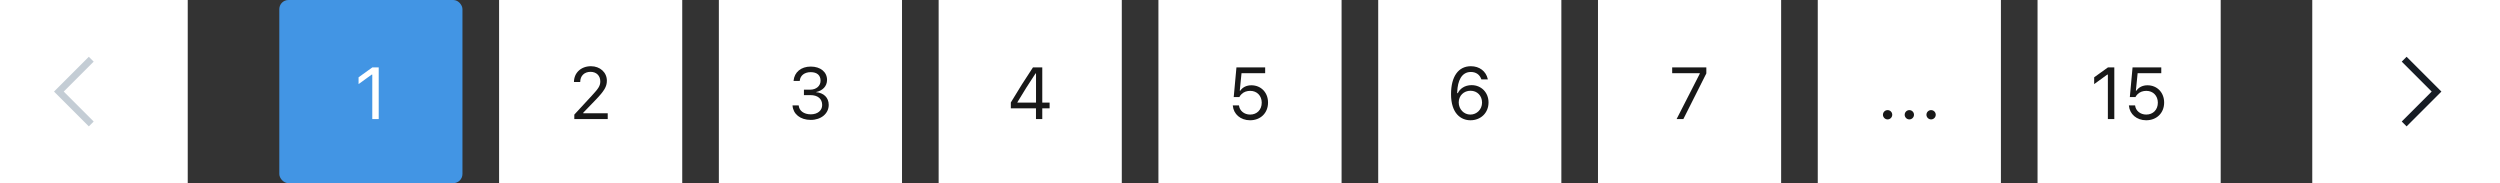 <svg width="546" height="40" viewBox="0 0 546 40" fill="none" xmlns="http://www.w3.org/2000/svg">
<rect x="0" y="0" width="546" height="40" fill="#333333" stroke="none"/>
<rect width="41" height="40" fill="white"/>
<path d="M19.929 27.071L12.858 20L19.929 12.929" stroke="#C4CDD5" stroke-width="1.5"/>
<rect x="61" width="40" height="40" rx="2" fill="#4295E4"/>
<path d="M81.305 26H82.711V14.727H81.312L78.312 16.883V18.367L81.18 16.289H81.305V26Z" fill="white"/>
<rect width="40" height="40" transform="translate(109)" fill="white"/>
<path d="M125.43 26H132.727V24.734H127.383V24.609L129.945 21.961C131.984 19.859 132.539 18.922 132.539 17.633V17.617C132.539 15.797 131.031 14.461 129.062 14.461C126.906 14.461 125.359 15.898 125.352 17.898L125.367 17.906L126.711 17.914L126.719 17.898C126.719 16.57 127.617 15.688 128.969 15.688C130.297 15.688 131.102 16.578 131.102 17.766V17.781C131.102 18.766 130.68 19.352 129.242 20.906L125.43 25.031V26Z" fill="#181818"/>
<rect width="40" height="40" transform="translate(157)" fill="white"/>
<path d="M177.078 26.188C179.336 26.188 180.992 24.797 180.992 22.914V22.898C180.992 21.297 179.875 20.273 178.234 20.133V20.102C179.641 19.805 180.625 18.852 180.625 17.461V17.445C180.625 15.734 179.211 14.539 177.062 14.539C174.953 14.539 173.5 15.766 173.32 17.602L173.312 17.68H174.664L174.672 17.602C174.789 16.461 175.734 15.758 177.062 15.758C178.438 15.758 179.211 16.438 179.211 17.617V17.633C179.211 18.758 178.273 19.586 176.93 19.586H175.578V20.773H176.992C178.57 20.773 179.562 21.547 179.562 22.93V22.945C179.562 24.141 178.555 24.969 177.078 24.969C175.578 24.969 174.555 24.203 174.445 23.094L174.438 23.016H173.086L173.094 23.109C173.242 24.891 174.75 26.188 177.078 26.188Z" fill="#181818"/>
<rect width="40" height="40" transform="translate(205)" fill="white"/>
<path d="M226.258 26H227.633V23.664H229.234V22.406H227.633V14.727H225.594C224.016 17.078 222.289 19.828 220.766 22.383V23.664H226.258V26ZM222.203 22.414V22.32C223.43 20.25 224.906 17.922 226.172 16.031H226.266V22.414H222.203Z" fill="#181818"/>
<rect width="40" height="40" transform="translate(253)" fill="white"/>
<path d="M273.016 26.266C275.305 26.266 276.938 24.68 276.938 22.406V22.391C276.938 20.211 275.414 18.625 273.297 18.625C272.273 18.625 271.391 19.039 270.891 19.797H270.766L271.148 15.984H276.312V14.727H270.039L269.445 21.203H270.664C270.805 20.938 270.984 20.719 271.18 20.531C271.664 20.07 272.305 19.844 273.055 19.844C274.516 19.844 275.562 20.914 275.562 22.414V22.43C275.562 23.953 274.531 25.023 273.031 25.023C271.711 25.023 270.734 24.164 270.602 23.086L270.594 23.023H269.242L269.25 23.109C269.414 24.914 270.914 26.266 273.016 26.266Z" fill="#181818"/>
<rect width="40" height="40" transform="translate(301)" fill="white"/>
<path d="M321.148 26.266C323.422 26.266 325.094 24.633 325.094 22.383V22.367C325.094 20.203 323.516 18.594 321.398 18.594C319.875 18.594 318.812 19.414 318.398 20.336H318.25C318.25 20.25 318.25 20.156 318.258 20.07C318.344 17.719 319.18 15.719 321.227 15.719C322.367 15.719 323.156 16.305 323.5 17.25L323.531 17.336H324.945L324.922 17.234C324.539 15.57 323.133 14.461 321.242 14.461C318.508 14.461 316.906 16.711 316.906 20.555V20.57C316.906 24.812 319.086 26.266 321.148 26.266ZM318.586 22.367V22.359C318.586 20.891 319.695 19.82 321.156 19.82C322.617 19.82 323.68 20.898 323.68 22.398V22.414C323.68 23.875 322.547 25.023 321.133 25.023C319.703 25.023 318.586 23.852 318.586 22.367Z" fill="#181818"/>
<rect width="40" height="40" transform="translate(349)" fill="white"/>
<path d="M366.172 26H367.648L372.664 16.031V14.727H365.203V15.984H371.234V16.094L366.172 26Z" fill="#181818"/>
<rect width="40" height="40" transform="translate(397)" fill="white"/>
<path d="M412.25 26.078C412.812 26.078 413.266 25.617 413.266 25.062C413.266 24.5 412.812 24.047 412.25 24.047C411.695 24.047 411.234 24.5 411.234 25.062C411.234 25.617 411.695 26.078 412.25 26.078ZM417 26.078C417.562 26.078 418.016 25.617 418.016 25.062C418.016 24.5 417.562 24.047 417 24.047C416.445 24.047 415.984 24.5 415.984 25.062C415.984 25.617 416.445 26.078 417 26.078ZM421.75 26.078C422.312 26.078 422.766 25.617 422.766 25.062C422.766 24.5 422.312 24.047 421.75 24.047C421.195 24.047 420.734 24.5 420.734 25.062C420.734 25.617 421.195 26.078 421.75 26.078Z" fill="#181818"/>
<rect width="40" height="40" transform="translate(445)" fill="white"/>
<path d="M460.359 26H461.766V14.727H460.367L457.367 16.883V18.367L460.234 16.289H460.359V26ZM468.727 26.266C471.016 26.266 472.648 24.68 472.648 22.406V22.391C472.648 20.211 471.125 18.625 469.008 18.625C467.984 18.625 467.102 19.039 466.602 19.797H466.477L466.859 15.984H472.023V14.727H465.75L465.156 21.203H466.375C466.516 20.938 466.695 20.719 466.891 20.531C467.375 20.07 468.016 19.844 468.766 19.844C470.227 19.844 471.273 20.914 471.273 22.414V22.43C471.273 23.953 470.242 25.023 468.742 25.023C467.422 25.023 466.445 24.164 466.312 23.086L466.305 23.023H464.953L464.961 23.109C465.125 24.914 466.625 26.266 468.727 26.266Z" fill="#181818"/>
<rect width="41" height="40" transform="matrix(-1 0 0 1 546 0)" fill="white"/>
<path d="M525.071 27.071L532.142 20L525.071 12.929" stroke="#161C24" stroke-width="1.5"/>
</svg>
